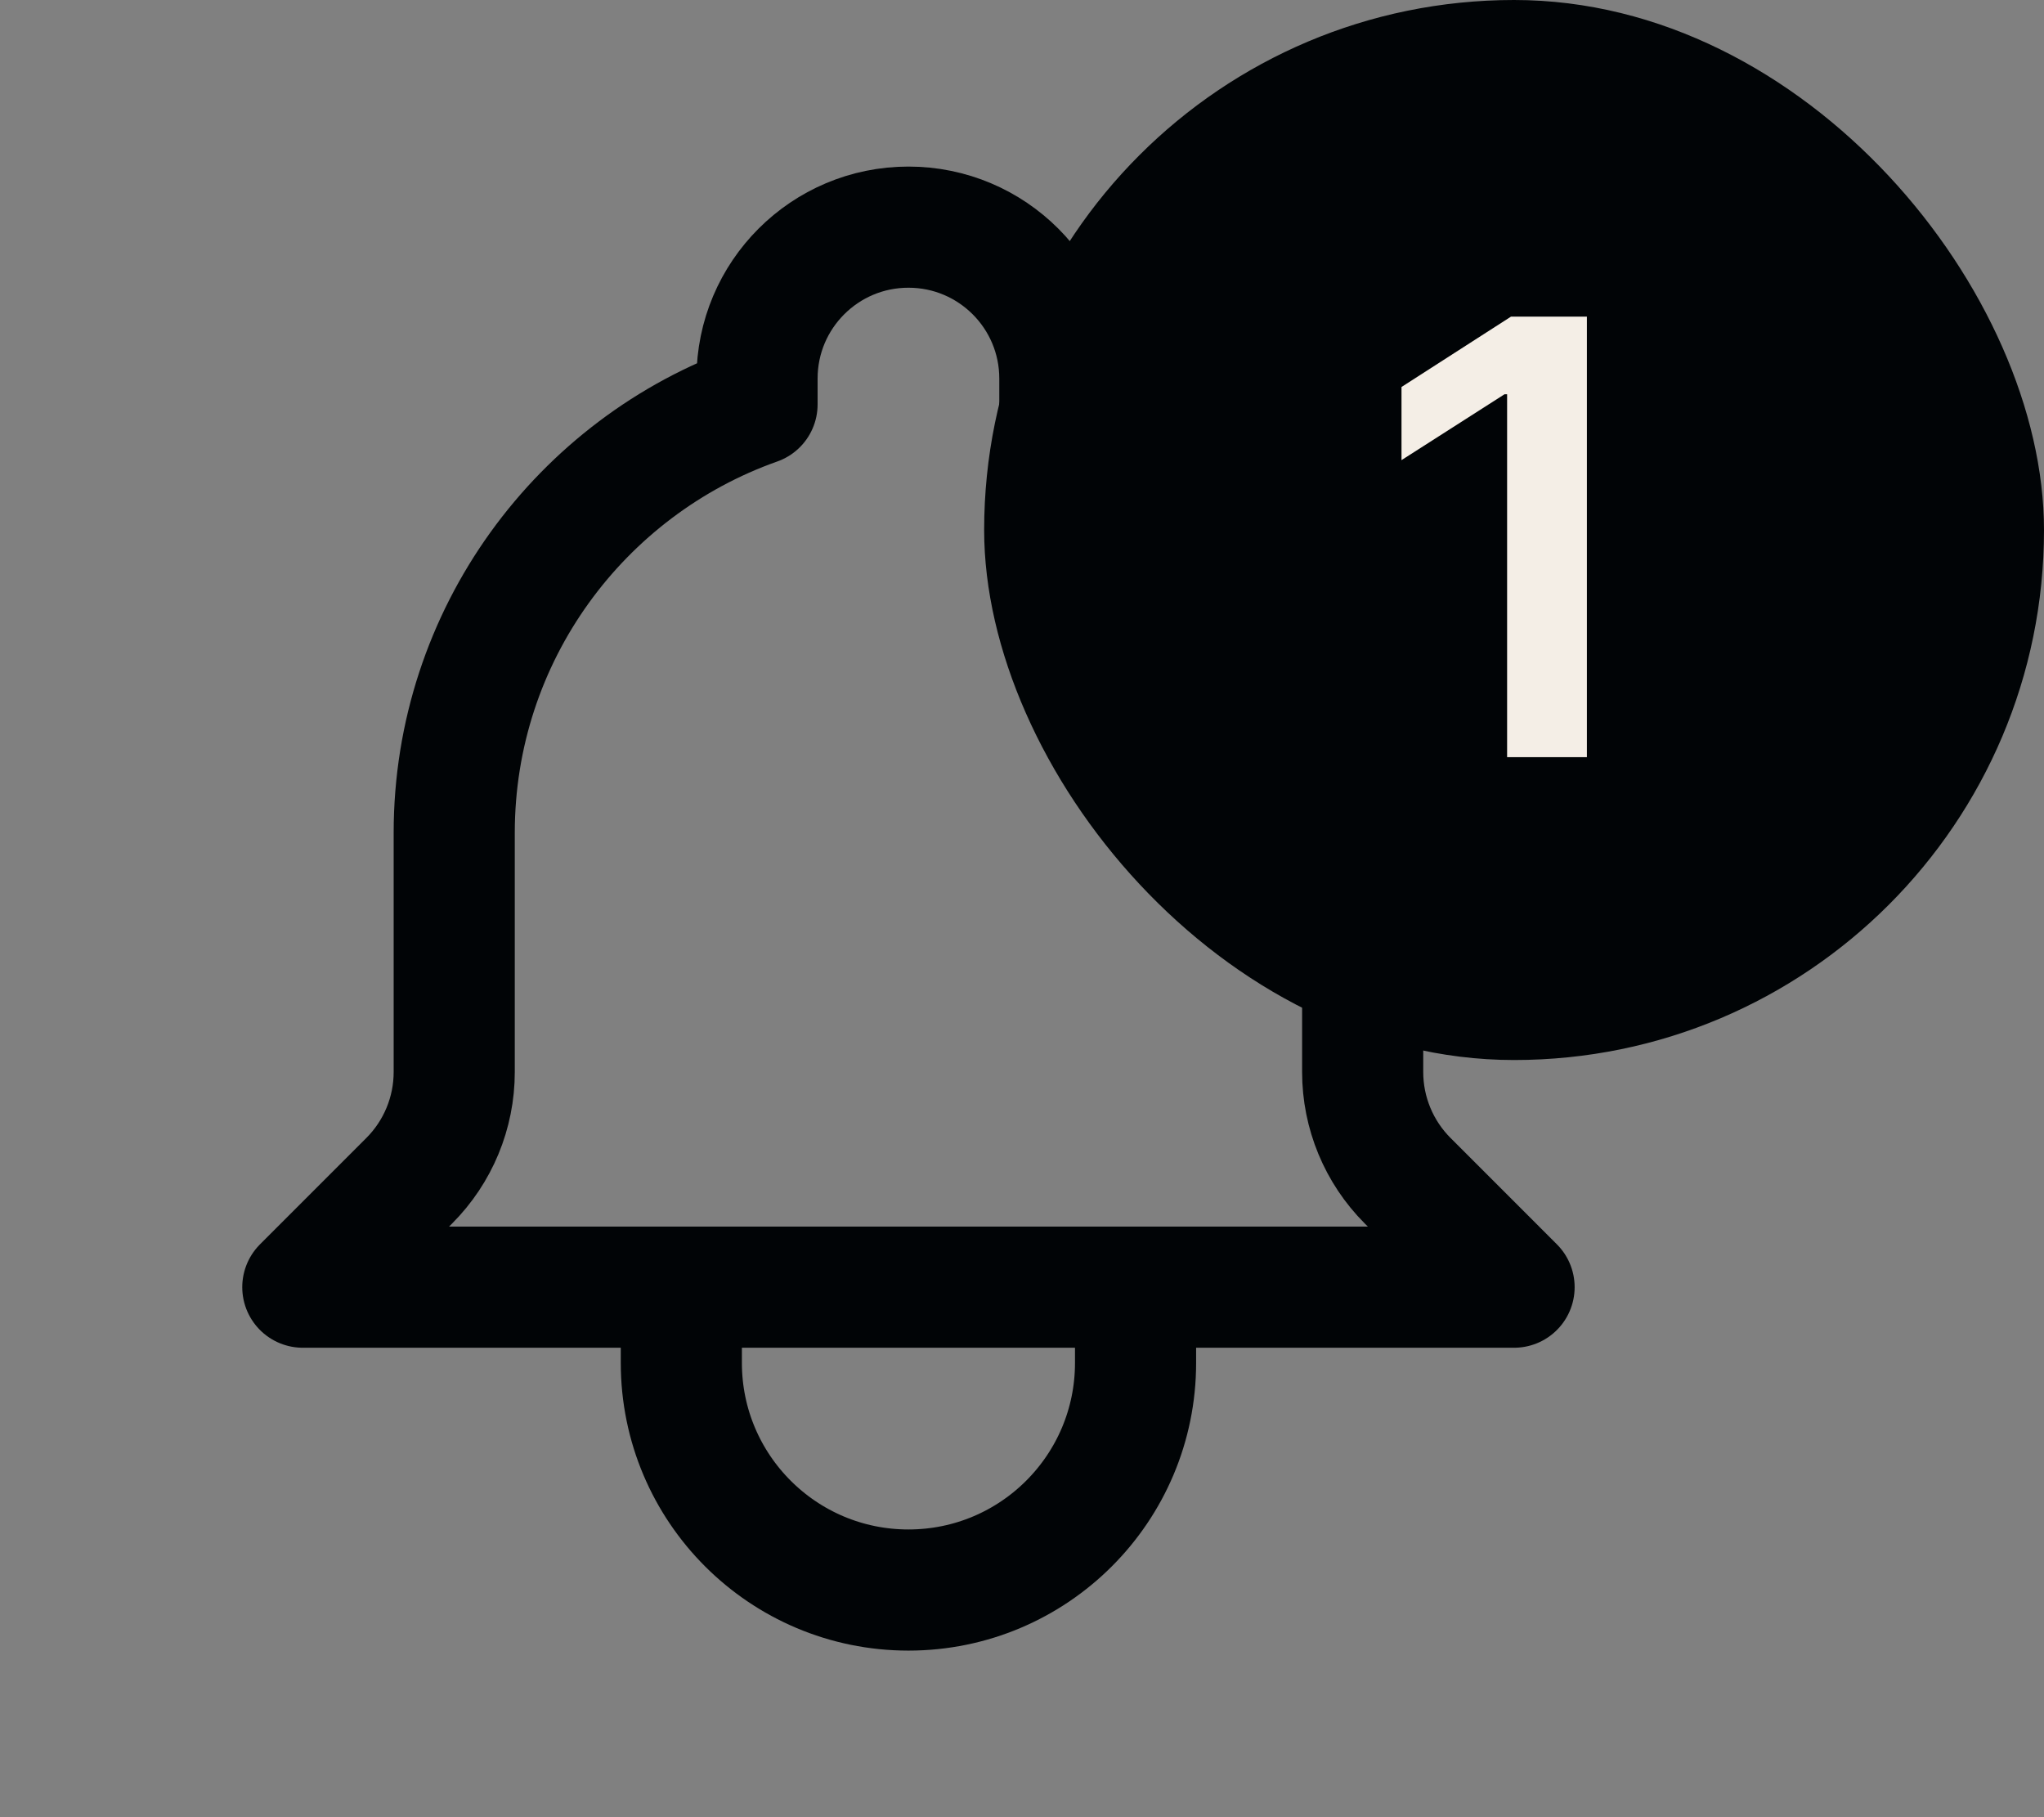 <svg width="27" height="24" viewBox="0 0 27 24" fill="none" xmlns="http://www.w3.org/2000/svg">
<rect x="0" y="0" width="27" height="24" fill="#808080" stroke="none"/>
<path d="M15 17H20L18.595 15.595C18.214 15.214 18 14.697 18 14.159V11C18 8.388 16.33 6.165 14 5.341V5C14 3.895 13.105 3 12 3C10.895 3 10 3.895 10 5V5.341C7.67 6.165 6 8.388 6 11V14.159C6 14.697 5.786 15.214 5.405 15.595L4 17H9M15 17V18C15 19.657 13.657 21 12 21C10.343 21 9 19.657 9 18V17M15 17H9" stroke="#010406" stroke-width="1.6" stroke-linecap="round" stroke-linejoin="round"/>
<rect x="13" width="14" height="14" rx="7" fill="#010406"/>
<path d="M20.962 4.182V10H19.908V5.207H19.874L18.513 6.077V5.111L19.959 4.182H20.962Z" fill="#F4EEE6"/>
</svg>
